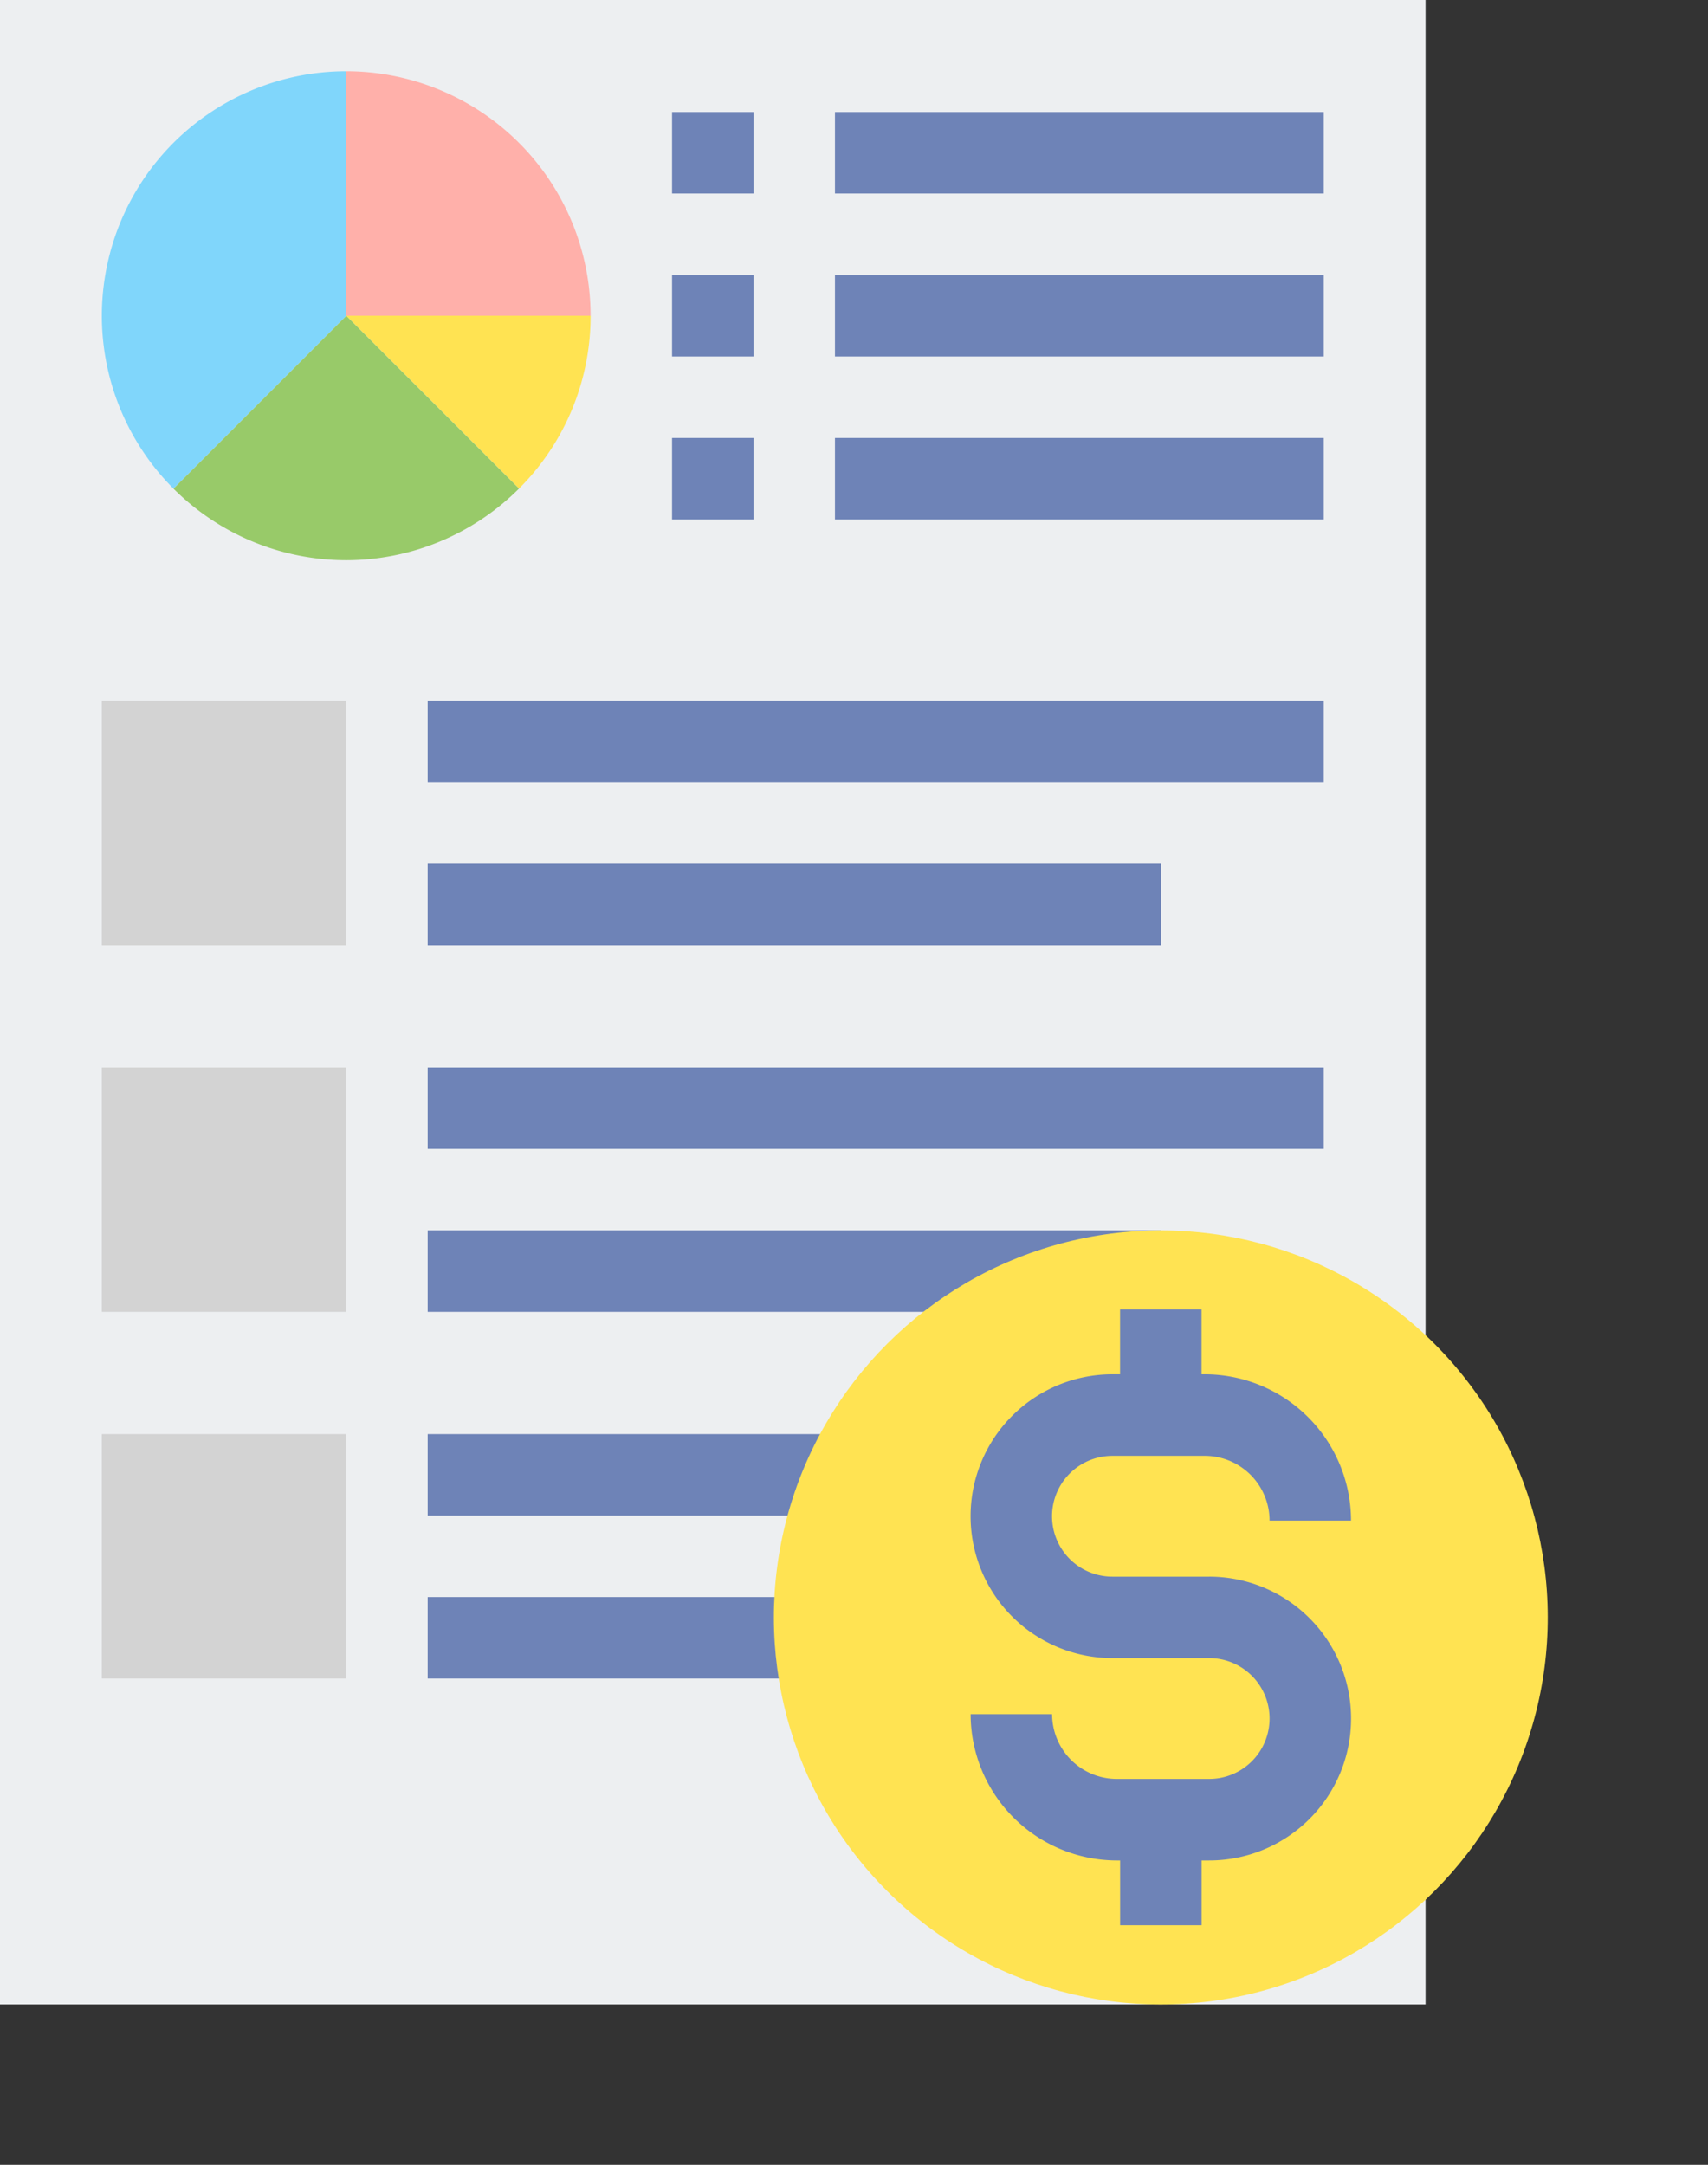 <svg xmlns="http://www.w3.org/2000/svg" width="166.19" height="210.577" viewBox="0 0 166.19 210.577">
  <rect x="0" y="0" width="166.19" height="210.577" fill="#333333" stroke="none"/>
  <g id="Group_23442" data-name="Group 23442" transform="translate(-556.405 -2732.604)">
    <g id="Group_23412" data-name="Group 23412" transform="translate(556.405 2732.604)">
      <rect id="Rectangle_5324" data-name="Rectangle 5324" width="138.707" height="194.982" fill="#edeff1"/>
    </g>
    <g id="Group_23425" data-name="Group 23425" transform="translate(566.313 2739.539)">
      <g id="Group_23419" data-name="Group 23419" transform="translate(55.483 3.963)">
        <g id="Group_23413" data-name="Group 23413" transform="translate(15.852 0)">
          <rect id="Rectangle_5325" data-name="Rectangle 5325" width="7.926" height="47.557" transform="translate(47.557 0) rotate(90)" fill="#6e83b7"/>
        </g>
        <g id="Group_23414" data-name="Group 23414" transform="translate(0 0)">
          <rect id="Rectangle_5326" data-name="Rectangle 5326" width="7.926" height="7.926" transform="translate(7.926 0) rotate(90)" fill="#6e83b7"/>
        </g>
        <g id="Group_23415" data-name="Group 23415" transform="translate(15.852 15.852)">
          <rect id="Rectangle_5327" data-name="Rectangle 5327" width="7.926" height="47.557" transform="translate(47.557 0) rotate(90)" fill="#6e83b7"/>
        </g>
        <g id="Group_23416" data-name="Group 23416" transform="translate(0 15.852)">
          <rect id="Rectangle_5328" data-name="Rectangle 5328" width="7.926" height="7.926" transform="translate(7.926 0) rotate(90)" fill="#6e83b7"/>
        </g>
        <g id="Group_23417" data-name="Group 23417" transform="translate(15.852 31.704)">
          <rect id="Rectangle_5329" data-name="Rectangle 5329" width="7.926" height="47.557" transform="translate(47.557 0) rotate(90)" fill="#6e83b7"/>
        </g>
        <g id="Group_23418" data-name="Group 23418" transform="translate(0 31.704)">
          <rect id="Rectangle_5330" data-name="Rectangle 5330" width="7.926" height="7.926" transform="translate(7.926 0) rotate(90)" fill="#6e83b7"/>
        </g>
      </g>
      <g id="Group_23424" data-name="Group 23424">
        <g id="Group_23420" data-name="Group 23420" transform="translate(23.778)">
          <path id="Path_51546" data-name="Path 51546" d="M636.535,2749.1v23.778h23.778A23.778,23.778,0,0,0,636.535,2749.1Z" transform="translate(-636.535 -2749.101)" fill="#ffb0aa"/>
        </g>
        <g id="Group_23421" data-name="Group 23421" transform="translate(23.778 23.778)">
          <path id="Path_51547" data-name="Path 51547" d="M636.535,2805.663l16.814,16.814a23.7,23.7,0,0,0,6.965-16.814Z" transform="translate(-636.535 -2805.663)" fill="#ffe352"/>
        </g>
        <g id="Group_23422" data-name="Group 23422" transform="translate(6.965 23.778)">
          <path id="Path_51548" data-name="Path 51548" d="M596.54,2822.477a23.779,23.779,0,0,0,33.627,0h0l-16.814-16.814Z" transform="translate(-596.54 -2805.663)" fill="#98ca69"/>
        </g>
        <g id="Group_23423" data-name="Group 23423">
          <path id="Path_51549" data-name="Path 51549" d="M586.938,2789.693l16.814-16.814V2749.1a23.779,23.779,0,0,0-16.814,40.592Z" transform="translate(-579.973 -2749.101)" fill="#80d6fb"/>
        </g>
      </g>
    </g>
    <g id="Group_23439" data-name="Group 23439" transform="translate(566.313 2800.768)">
      <g id="Group_23430" data-name="Group 23430" transform="translate(0 0)">
        <g id="Group_23426" data-name="Group 23426">
          <rect id="Rectangle_5331" data-name="Rectangle 5331" width="23.778" height="23.778" fill="#d3d3d3"/>
        </g>
        <g id="Group_23429" data-name="Group 23429" transform="translate(31.704 0)">
          <g id="Group_23427" data-name="Group 23427" transform="translate(0 0)">
            <rect id="Rectangle_5332" data-name="Rectangle 5332" width="7.926" height="87.187" transform="translate(87.187 0) rotate(90)" fill="#6e83b7"/>
          </g>
          <g id="Group_23428" data-name="Group 23428" transform="translate(0 15.852)">
            <rect id="Rectangle_5333" data-name="Rectangle 5333" width="7.926" height="71.335" transform="translate(71.335 0) rotate(90)" fill="#6e83b7"/>
          </g>
        </g>
      </g>
      <g id="Group_23433" data-name="Group 23433" transform="translate(31.704 35.667)">
        <g id="Group_23431" data-name="Group 23431" transform="translate(0 0)">
          <rect id="Rectangle_5334" data-name="Rectangle 5334" width="7.926" height="87.187" transform="translate(87.187 0) rotate(90)" fill="#6e83b7"/>
        </g>
        <g id="Group_23432" data-name="Group 23432" transform="translate(0 15.852)">
          <rect id="Rectangle_5335" data-name="Rectangle 5335" width="7.926" height="71.335" transform="translate(71.335 0) rotate(90)" fill="#6e83b7"/>
        </g>
      </g>
      <g id="Group_23434" data-name="Group 23434" transform="translate(0 35.667)">
        <rect id="Rectangle_5336" data-name="Rectangle 5336" width="23.778" height="23.778" fill="#d3d3d3"/>
      </g>
      <g id="Group_23437" data-name="Group 23437" transform="translate(31.704 71.335)">
        <g id="Group_23435" data-name="Group 23435" transform="translate(0 0)">
          <rect id="Rectangle_5337" data-name="Rectangle 5337" width="7.926" height="87.187" transform="translate(87.187 0) rotate(90)" fill="#6e83b7"/>
        </g>
        <g id="Group_23436" data-name="Group 23436" transform="translate(0 15.852)">
          <rect id="Rectangle_5338" data-name="Rectangle 5338" width="7.926" height="71.335" transform="translate(71.335 0) rotate(90)" fill="#6e83b7"/>
        </g>
      </g>
      <g id="Group_23438" data-name="Group 23438" transform="translate(0 71.335)">
        <rect id="Rectangle_5339" data-name="Rectangle 5339" width="23.778" height="23.778" fill="#d3d3d3"/>
      </g>
    </g>
    <g id="Group_23441" data-name="Group 23441" transform="translate(616.109 2836.693)">
      <g id="Group_23440" data-name="Group 23440" transform="translate(0 0)">
        <circle id="Ellipse_1304" data-name="Ellipse 1304" cx="37.649" cy="37.649" r="37.649" transform="translate(0 53.244) rotate(-45)" fill="#ffe352"/>
      </g>
      <path id="Path_51550" data-name="Path 51550" d="M804.262,3061.6H794.85a5.877,5.877,0,1,1,0-11.754h8.984a6.312,6.312,0,0,1,6.305,6.3h7.926a14.247,14.247,0,0,0-14.231-14.231h-.315v-6.305h-7.926v6.305h-.743a13.8,13.8,0,1,0,0,27.606h9.412a5.877,5.877,0,1,1,0,11.754h-8.984a6.312,6.312,0,0,1-6.3-6.3h-7.926a14.247,14.247,0,0,0,14.231,14.23h.315v6.3h7.926v-6.3h.743a13.8,13.8,0,1,0,0-27.606Z" transform="translate(-746.313 -3012.322)" fill="#6e83b7"/>
    </g>
  </g>
</svg>
